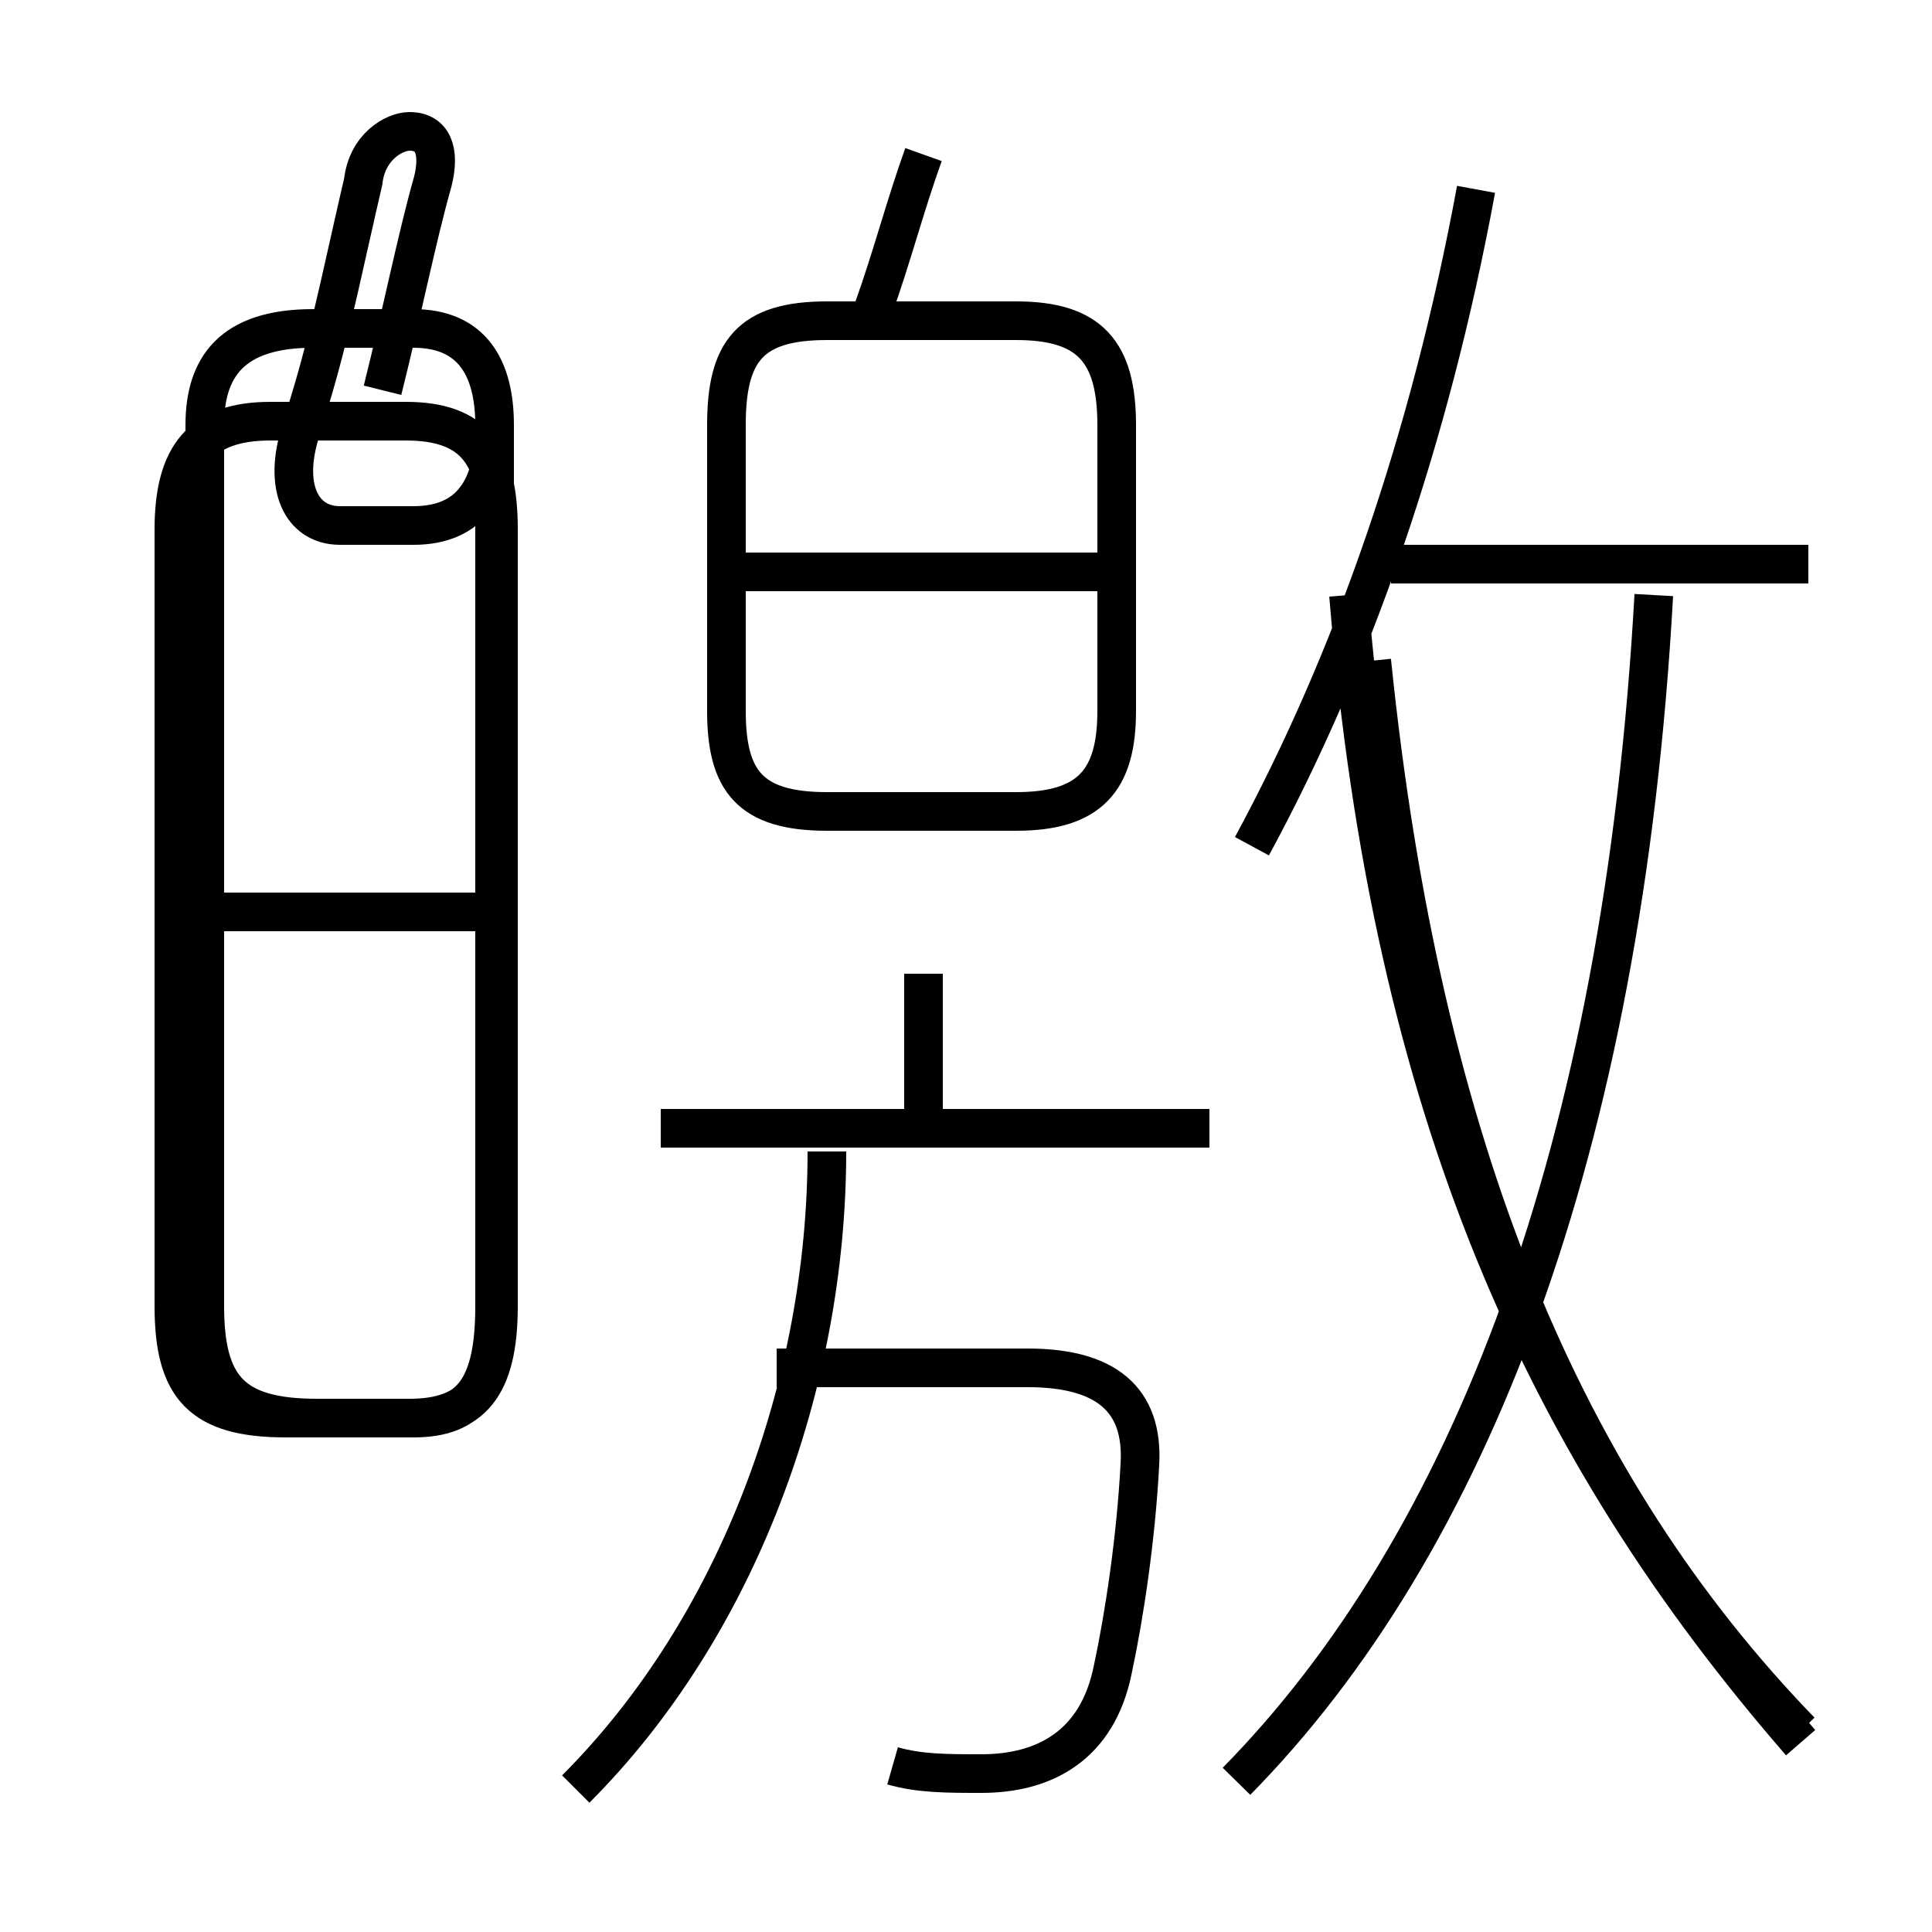 <?xml version='1.0' encoding='utf8'?>
<svg viewBox="0.0 -6.0 50.0 50.0" version="1.1" xmlns="http://www.w3.org/2000/svg">
<rect x="0.0" y="-6.0" width="50.0" height="50.0" fill="#808080" stroke="none"/>
<rect x="-1000" y="-1000" width="2000" height="2000" stroke="white" fill="white"/>
<g style="fill:white;stroke:#000000;  stroke-width:1">
<path d="M 32.0 2.1 C 38.0 -4.0 42.0 -14.2 42.8 -28.6 M 14.9 2.3 C 19.1 -1.9 21.4 -8.2 21.4 -14.2 M 23.1 1.7 C 23.8 1.9 24.5 1.9 25.4 1.9 C 27.0 1.9 28.4 1.2 28.8 -0.8 C 29.1 -2.2 29.4 -4.2 29.5 -6.1 C 29.6 -7.8 28.6 -8.6 26.6 -8.6 L 20.1 -8.6 M 12.9 -20.4 L 4.5 -20.4 M 31.3 -14.8 L 17.1 -14.8 M 23.9 -14.9 L 23.9 -18.8 M 7.4 -7.3 L 10.6 -7.3 C 12.2 -7.3 12.9 -8.1 12.9 -10.2 L 12.9 -30.3 C 12.9 -32.2 12.3 -33.1 10.5 -33.1 L 7.0 -33.1 C 5.2 -33.1 4.5 -32.2 4.5 -30.3 L 4.5 -10.2 C 4.5 -8.1 5.2 -7.3 7.4 -7.3 Z M 28.6 -29.2 L 19.1 -29.2 M 21.4 -23.0 L 26.3 -23.0 C 28.2 -23.0 28.9 -23.8 28.9 -25.6 L 28.9 -33.0 C 28.9 -34.9 28.2 -35.7 26.3 -35.7 L 21.4 -35.7 C 19.4 -35.7 18.8 -34.9 18.8 -33.0 L 18.8 -25.6 C 18.8 -23.8 19.4 -23.0 21.4 -23.0 Z M 46.6 0.8 C 40.5 -5.5 36.8 -14.2 35.5 -26.9 M 9.9 -33.9 C 10.4 -35.9 10.8 -37.9 11.2 -39.3 C 11.4 -40.1 11.2 -40.6 10.6 -40.6 C 10.2 -40.6 9.5 -40.2 9.4 -39.3 C 9.0 -37.6 8.6 -35.6 8.1 -33.9 L 7.8 -32.9 C 7.3 -31.4 7.8 -30.4 8.8 -30.4 L 10.7 -30.4 C 12.2 -30.4 12.8 -31.4 12.8 -33.0 C 12.8 -34.5 12.2 -35.5 10.7 -35.5 L 8.1 -35.5 C 6.0 -35.5 5.3 -34.5 5.3 -33.0 L 5.3 -10.2 C 5.3 -8.1 6.0 -7.3 8.2 -7.3 L 10.7 -7.3 C 12.2 -7.3 12.8 -8.1 12.8 -10.2 L 12.8 -33.0 M 46.8 -29.4 L 36.0 -29.4 M 46.6 1.1 C 40.0 -6.5 36.0 -15.2 34.9 -28.6 M 22.6 -36.0 C 23.1 -37.4 23.4 -38.6 23.9 -40.0 M 32.4 -22.1 C 35.0 -26.9 37.0 -32.6 38.2 -39.1" transform="translate(0.0, 38.0)" />
</g>
</svg>